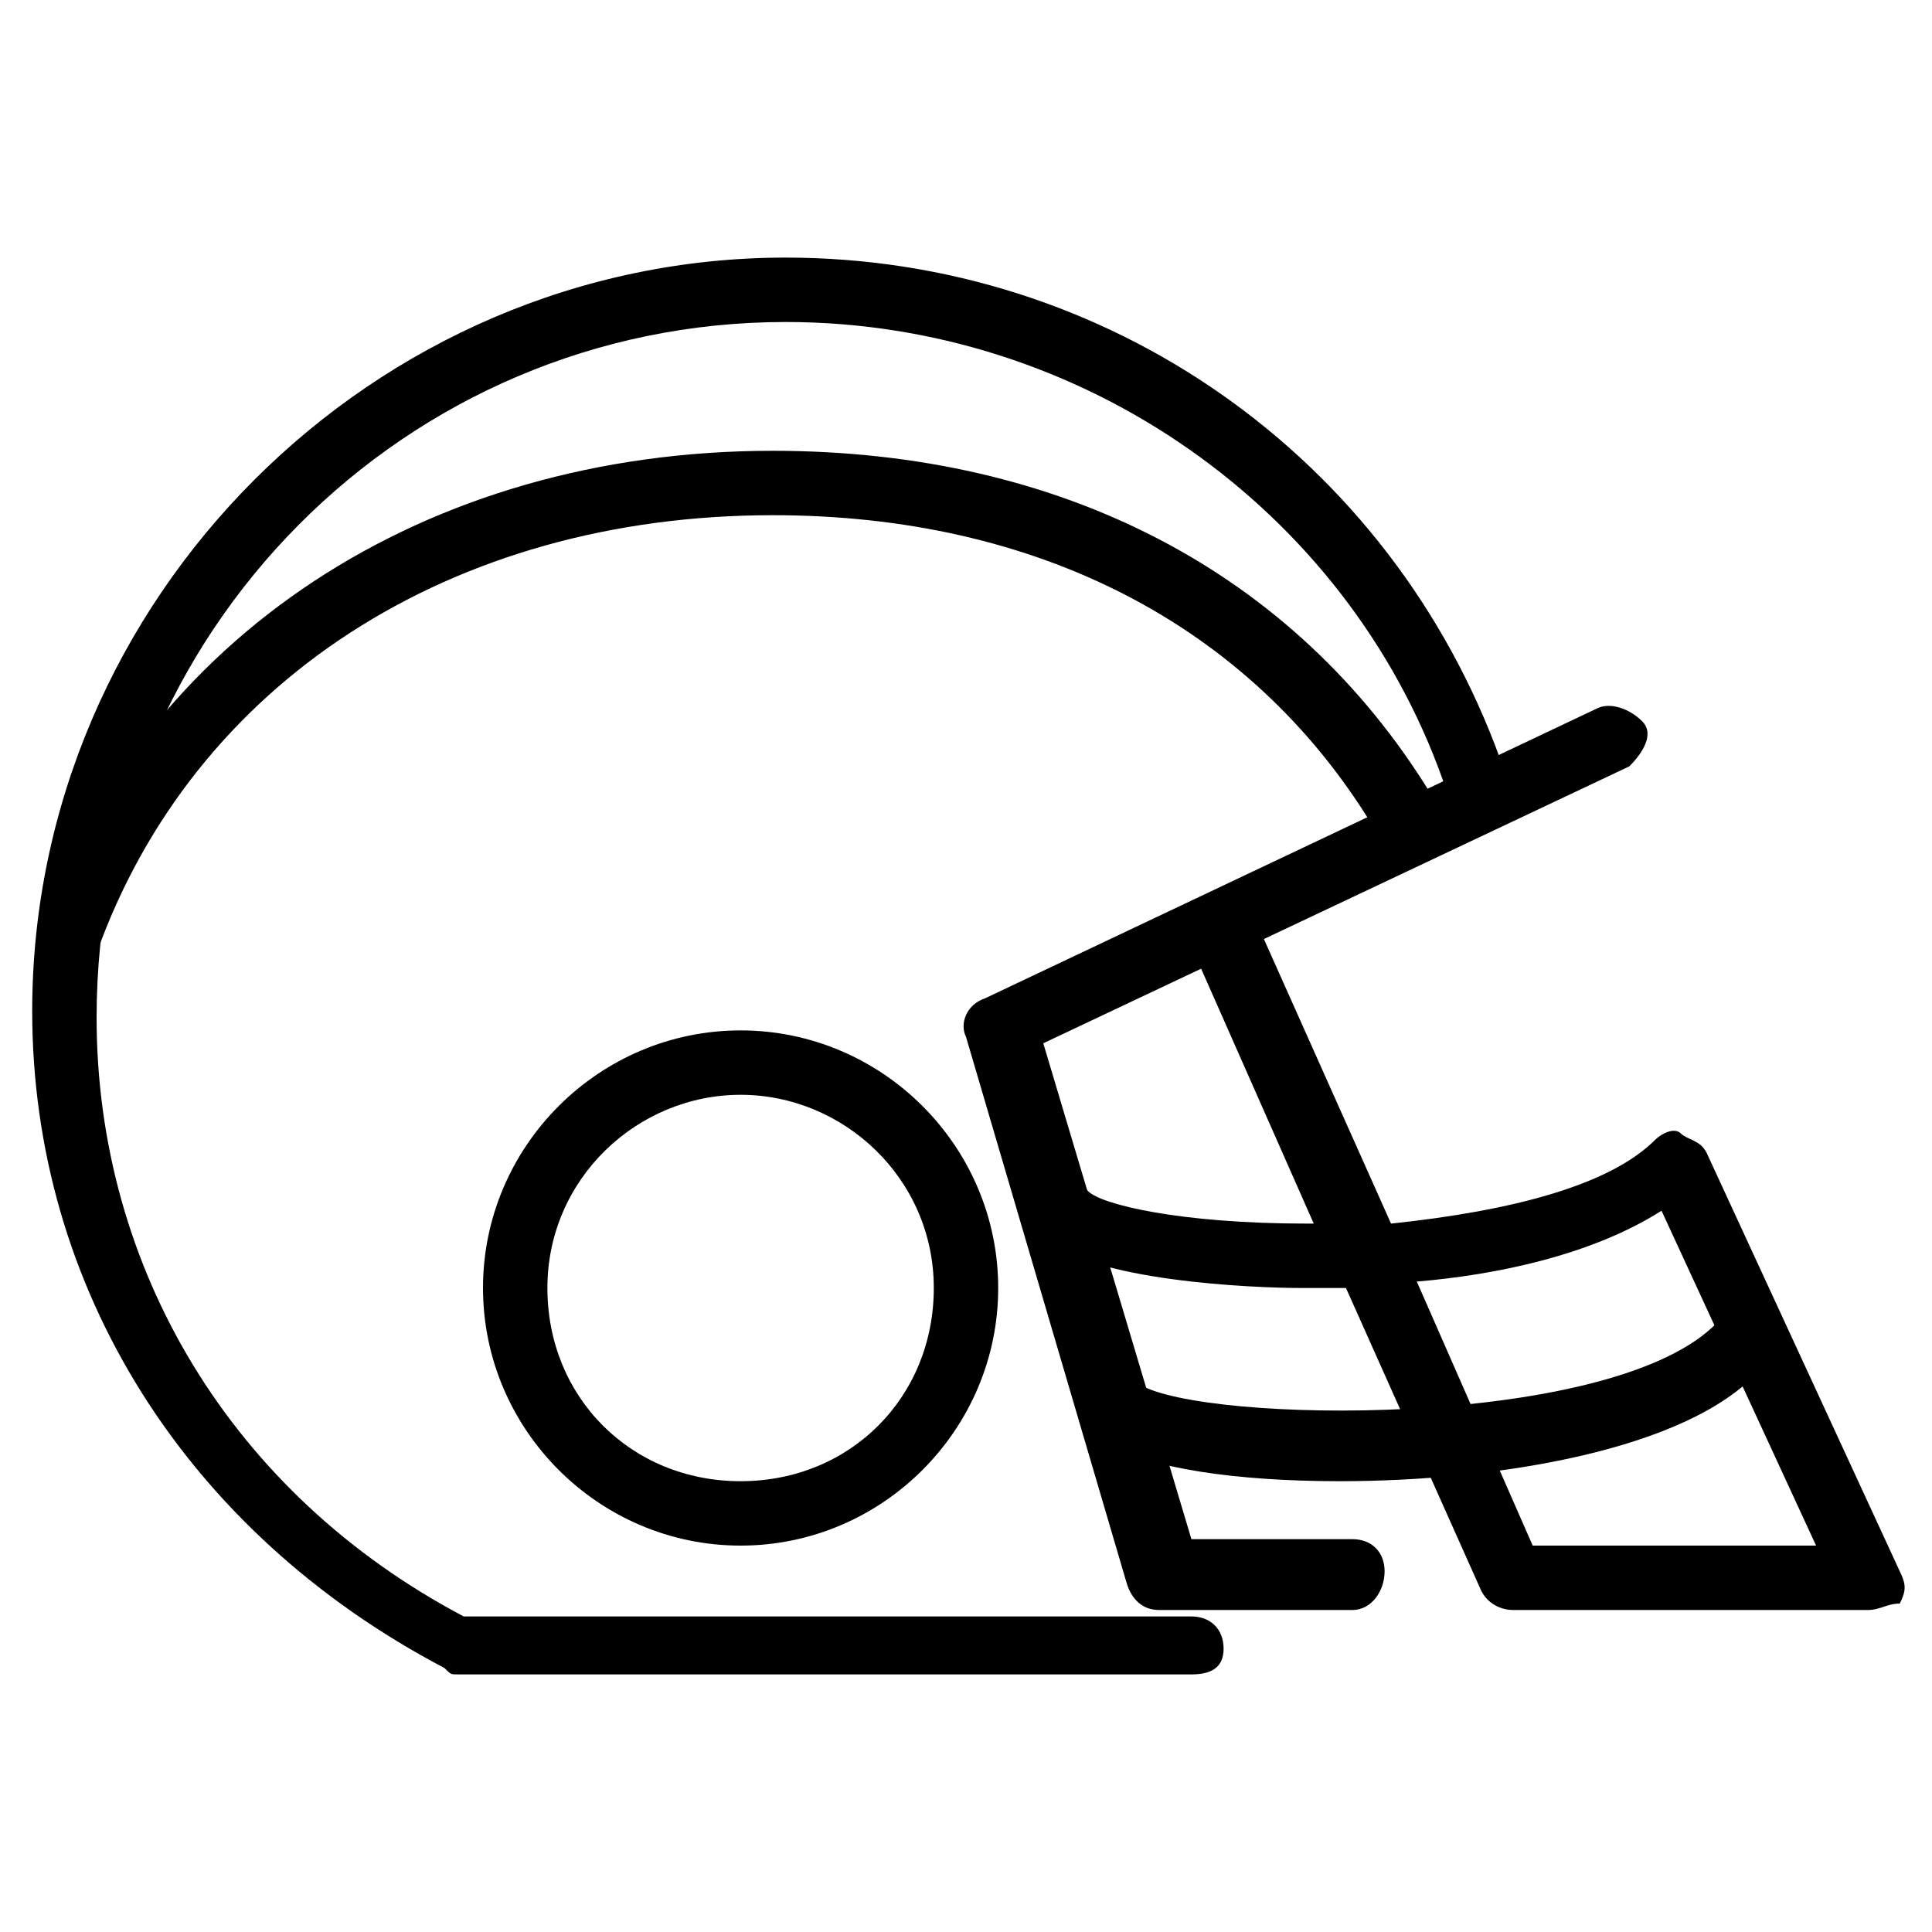 <?xml version="1.0" encoding="utf-8"?>
<!-- Generator: Adobe Illustrator 19.0.0, SVG Export Plug-In . SVG Version: 6.00 Build 0)  -->
<svg version="1.1" id="Layer_1" xmlns="http://www.w3.org/2000/svg" xmlns:xlink="http://www.w3.org/1999/xlink" x="0px" y="0px"
	 viewBox="0 0 30 30" style="enable-background:new 0 0 30 30;" xml:space="preserve">
<g>
	<g>
		<path d="M21,25h-3c-0.2,0-0.4-0.1-0.5-0.4L15,16.1c-0.1-0.2,0-0.5,0.3-0.6l9.5-4.5c0.2-0.1,0.5,0,0.7,0.2s0,0.5-0.2,0.7l-9.1,4.3
			l2.3,7.7H21c0.3,0,0.5,0.2,0.5,0.5S21.3,25,21,25z"/>
	</g>
	<g>
		<path d="M29,25h-5.5c-0.2,0-0.4-0.1-0.5-0.3L20.9,20c-0.2,0-0.4,0-0.7,0c-0.7,0-3.3-0.1-4-0.8c-0.2-0.2-0.2-0.5,0-0.7
			c0.2-0.2,0.5-0.2,0.7,0c0.2,0.2,1.4,0.5,3.4,0.5c0,0,0.1,0,0.1,0l-1.9-4.3c-0.1-0.3,0-0.5,0.3-0.7c0.3-0.1,0.5,0,0.7,0.3l2.1,4.7
			c1.9-0.2,3.4-0.6,4.1-1.3c0.1-0.1,0.3-0.2,0.4-0.1s0.3,0.1,0.4,0.3l3,6.5c0.1,0.2,0.1,0.3,0,0.5C29.3,24.9,29.2,25,29,25z
			 M23.8,24h4.4l-2.4-5.2c-1.1,0.7-2.6,1-3.8,1.1L23.8,24z"/>
	</g>
	<g>
		<path d="M20.8,23c-1.6,0-3-0.2-3.6-0.6c-0.2-0.1-0.3-0.5-0.2-0.7c0.1-0.2,0.5-0.3,0.7-0.2c1,0.6,7.2,0.7,8.9-0.9
			c0.2-0.2,0.5-0.2,0.7,0s0.2,0.5,0,0.7C26.2,22.5,23.3,23,20.8,23z"/>
	</g>
	<g>
		<path d="M1.1,15.1c-0.1,0-0.1,0-0.2,0c-0.3-0.1-0.4-0.4-0.3-0.6C2.2,9.9,6.6,7,12,7c4.5,0,8.1,1.9,10.2,5.3
			c0.1,0.2,0.1,0.5-0.2,0.7c-0.2,0.1-0.5,0.1-0.7-0.2C19.4,9.7,16.1,8,12,8c-5,0-9,2.6-10.5,6.8C1.5,15,1.3,15.1,1.1,15.1z"/>
	</g>
	<g>
		<path d="M18.5,26H7.1C7,26,7,26,6.9,25.9c-4-2.1-6.4-5.9-6.4-10.2C0.5,9.3,5.8,4,12.2,4c5,0,9.4,3.1,11.1,7.8
			c0.1,0.3,0,0.5-0.3,0.6c-0.3,0.1-0.5,0-0.6-0.3C20.9,7.9,16.8,5,12.2,5C6.3,5,1.5,9.8,1.5,15.8c0,3.9,2.1,7.4,5.7,9.3h11.3
			c0.3,0,0.5,0.2,0.5,0.5S18.8,26,18.5,26z"/>
	</g>
	<g>
		<path d="M11.5,24c-2.2,0-4-1.8-4-4s1.8-4,4-4s4,1.8,4,4S13.7,24,11.5,24z M11.5,17c-1.6,0-3,1.3-3,3s1.3,3,3,3s3-1.3,3-3
			S13.1,17,11.5,17z"/>
	</g>
</g>
</svg>
